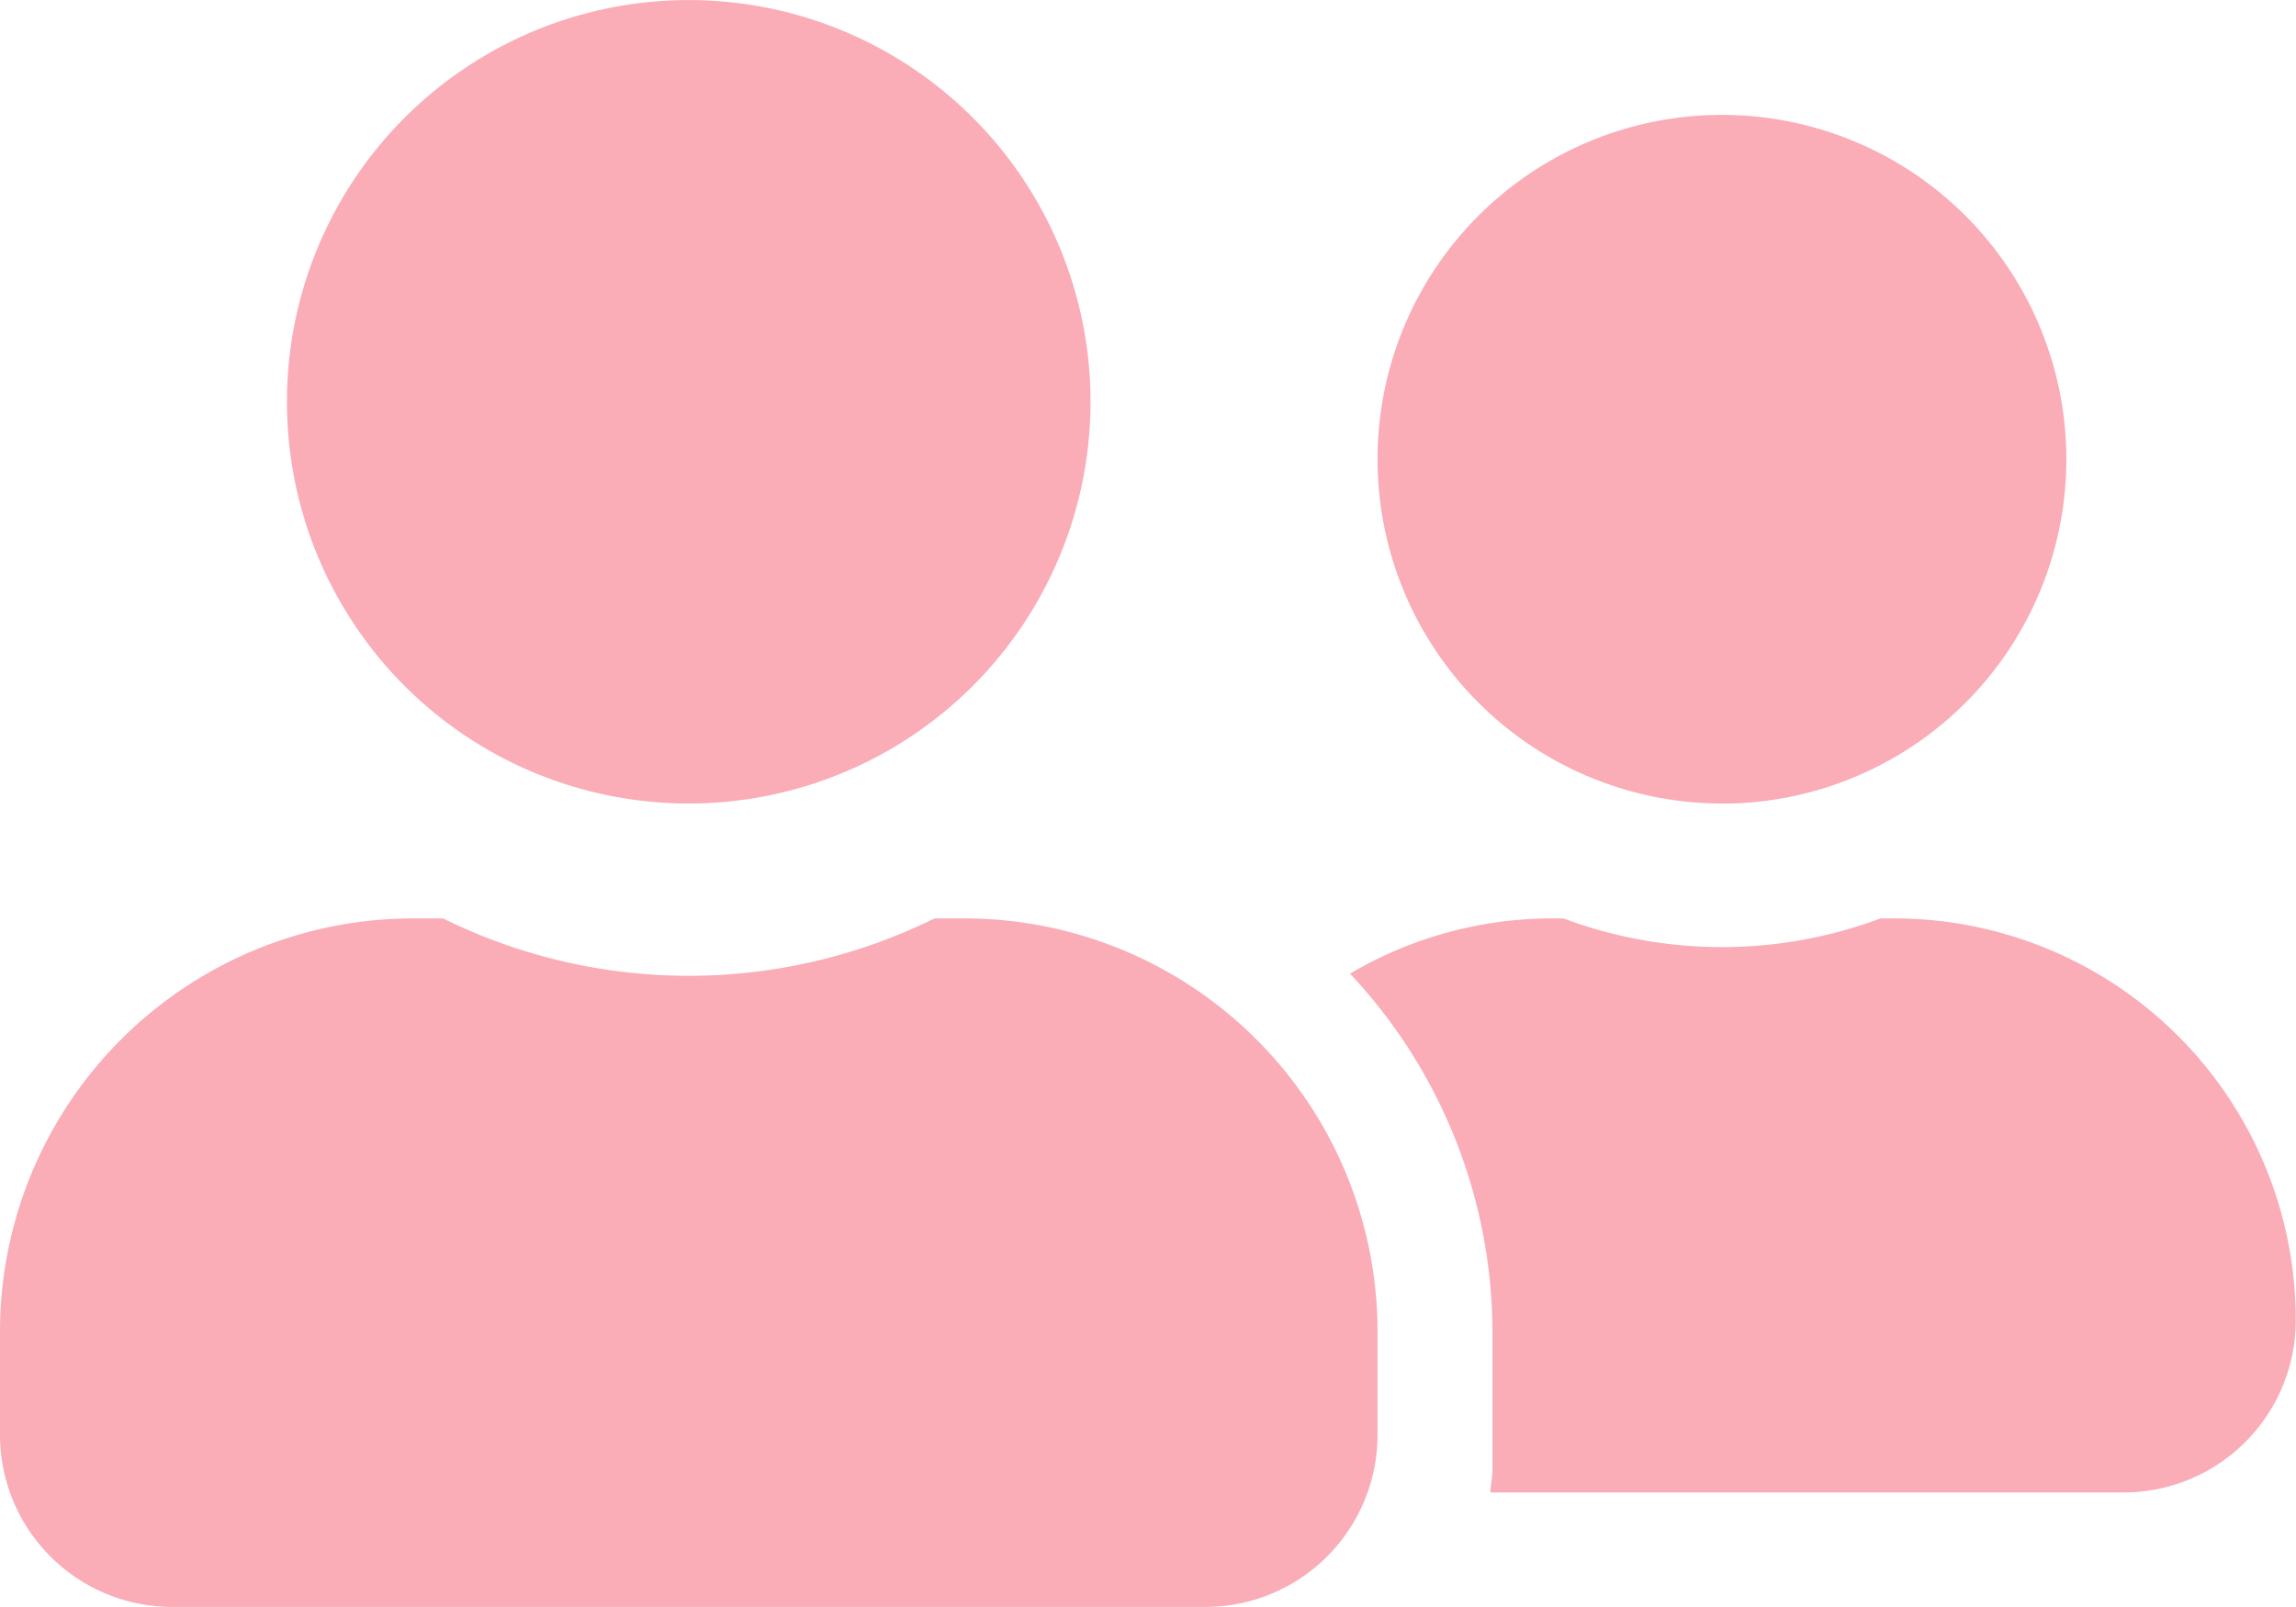 <svg xmlns="http://www.w3.org/2000/svg" xmlns:xlink="http://www.w3.org/1999/xlink" width="36.62" height="25.634" viewBox="0 0 36.62 25.634">
  <defs>
    <clipPath id="clip-path">
      <rect width="36.62" height="25.634" fill="none"/>
    </clipPath>
  </defs>
  <g id="Repeat_Grid_2" data-name="Repeat Grid 2" clip-path="url(#clip-path)">
    <g transform="translate(-4836.78 -961.183)">
      <path id="Icon_awesome-user-friends" data-name="Icon awesome-user-friends" d="M10.986,15.067A6.408,6.408,0,1,0,4.577,8.658,6.405,6.405,0,0,0,10.986,15.067ZM15.38,16.9h-.475a8.848,8.848,0,0,1-7.839,0H6.592A6.593,6.593,0,0,0,0,23.489v1.648a2.747,2.747,0,0,0,2.746,2.746H19.225a2.747,2.747,0,0,0,2.746-2.746V23.489A6.593,6.593,0,0,0,15.38,16.9Zm12.084-1.831a5.493,5.493,0,1,0-5.493-5.493A5.494,5.494,0,0,0,27.465,15.067ZM30.211,16.9h-.217a7.215,7.215,0,0,1-5.058,0h-.217a6.355,6.355,0,0,0-3.187.881,8.374,8.374,0,0,1,2.272,5.71v2.2c0,.126-.029.246-.034.366h10.1a2.747,2.747,0,0,0,2.746-2.746A6.405,6.405,0,0,0,30.211,16.9Z" transform="translate(4836.78 958.933)" fill="#faacb7"/>
    </g>
  </g>
</svg>
